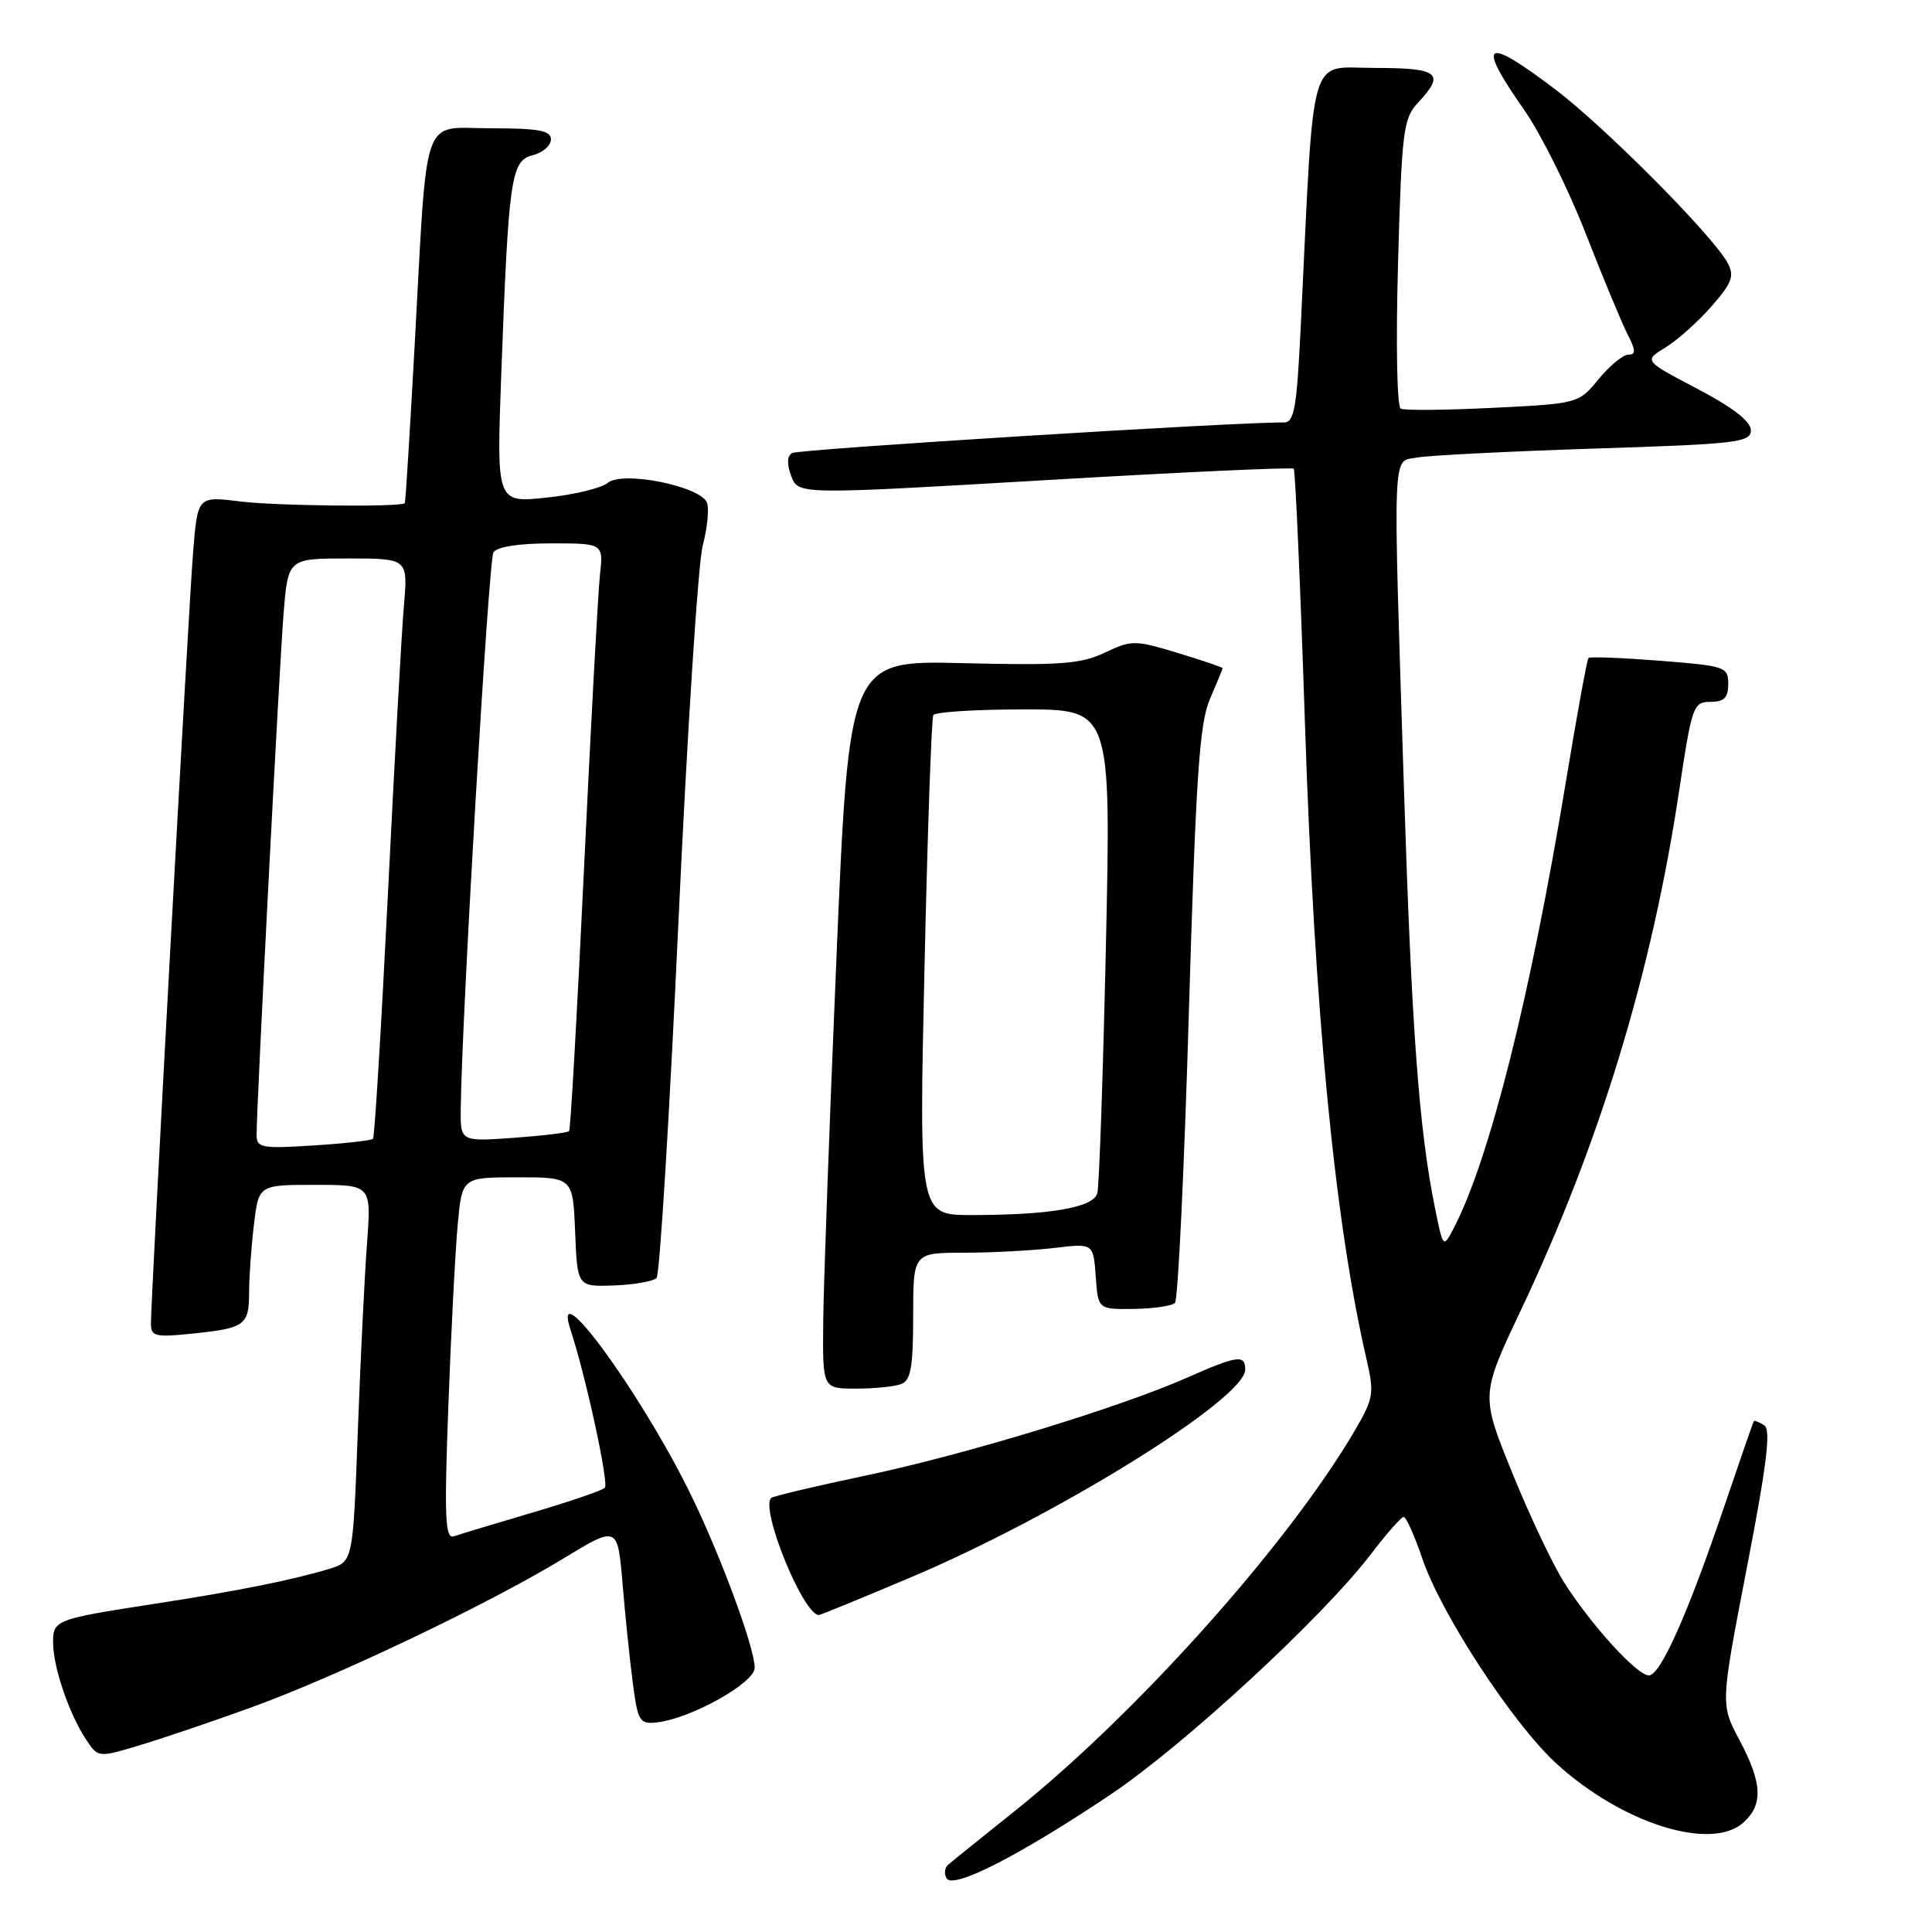 <?xml version="1.0" encoding="UTF-8" standalone="no"?>
<!DOCTYPE svg PUBLIC "-//W3C//DTD SVG 1.1//EN" "http://www.w3.org/Graphics/SVG/1.1/DTD/svg11.dtd" >
<svg xmlns="http://www.w3.org/2000/svg" xmlns:xlink="http://www.w3.org/1999/xlink" version="1.1" viewBox="0 0 256 256">
 <g >
 <path fill="currentColor"
d=" M 147.02 237.88 C 156.83 231.32 175.27 214.30 181.68 205.90 C 183.73 203.20 185.68 201.00 186.00 201.00 C 186.32 201.00 187.44 203.50 188.48 206.56 C 190.97 213.89 200.49 228.43 206.23 233.68 C 214.92 241.62 226.75 245.35 231.02 241.49 C 233.65 239.10 233.52 236.27 230.49 230.57 C 227.97 225.84 227.97 225.84 231.47 207.72 C 234.13 193.99 234.68 189.42 233.77 188.86 C 233.10 188.44 232.49 188.20 232.40 188.30 C 232.31 188.41 230.56 193.45 228.51 199.50 C 223.61 213.94 220.02 222.00 218.48 222.00 C 216.93 222.00 210.98 215.49 207.32 209.79 C 205.81 207.43 202.69 200.86 200.39 195.18 C 196.20 184.87 196.20 184.87 201.49 173.68 C 212.00 151.47 218.87 128.92 222.50 104.75 C 224.18 93.55 224.37 93.00 226.63 93.00 C 228.46 93.00 229.00 92.46 229.00 90.63 C 229.00 88.36 228.61 88.23 219.92 87.55 C 214.92 87.16 210.67 86.99 210.48 87.19 C 210.29 87.38 208.95 94.73 207.50 103.52 C 202.81 131.96 197.33 153.76 192.61 162.77 C 191.23 165.40 191.22 165.39 190.12 159.96 C 188.02 149.56 187.05 136.35 186.03 104.50 C 184.56 58.38 184.45 61.26 187.75 60.63 C 189.26 60.35 199.84 59.81 211.25 59.44 C 230.17 58.84 232.00 58.62 232.00 57.01 C 232.00 55.84 229.61 53.99 224.91 51.52 C 217.81 47.79 217.81 47.79 220.66 46.06 C 222.22 45.11 224.97 42.66 226.76 40.62 C 229.51 37.48 229.85 36.59 228.92 34.84 C 227.00 31.26 212.76 16.91 206.10 11.86 C 196.66 4.69 195.55 5.42 201.98 14.59 C 204.16 17.71 207.81 25.04 210.09 30.88 C 212.37 36.72 214.87 42.74 215.64 44.25 C 216.75 46.41 216.78 47.00 215.78 46.99 C 215.07 46.99 213.30 48.44 211.83 50.23 C 209.17 53.47 209.13 53.48 197.83 54.04 C 191.60 54.35 186.10 54.40 185.61 54.15 C 185.10 53.90 184.95 45.49 185.25 34.78 C 185.74 17.32 185.95 15.69 187.89 13.61 C 191.56 9.71 190.66 9.00 182.12 9.00 C 173.29 9.00 174.16 5.97 172.38 42.75 C 171.84 54.05 171.51 56.00 170.12 55.98 C 164.13 55.89 105.78 59.52 104.95 60.03 C 104.28 60.44 104.25 61.52 104.85 63.10 C 105.78 65.54 105.78 65.54 138.41 63.63 C 156.36 62.57 171.22 61.89 171.43 62.11 C 171.63 62.32 172.30 77.35 172.90 95.50 C 174.18 134.31 176.85 161.85 181.10 180.24 C 182.11 184.62 181.99 185.34 179.52 189.55 C 170.72 204.58 150.71 226.96 134.50 239.94 C 130.10 243.46 126.11 246.67 125.64 247.08 C 125.16 247.49 125.07 248.31 125.44 248.90 C 126.33 250.34 135.06 245.88 147.02 237.88 Z  M 33.00 226.35 C 44.37 222.26 64.50 212.67 74.57 206.56 C 81.84 202.14 81.84 202.14 82.49 209.82 C 82.84 214.04 83.45 219.97 83.85 223.00 C 84.51 228.09 84.75 228.48 87.03 228.23 C 91.52 227.74 100.00 223.00 100.00 220.99 C 100.00 218.26 95.28 205.57 91.27 197.50 C 84.55 184.00 72.98 168.30 75.61 176.25 C 77.62 182.34 80.71 196.58 80.14 197.14 C 79.79 197.50 75.45 198.98 70.50 200.44 C 65.55 201.90 60.88 203.31 60.13 203.57 C 58.98 203.95 58.86 201.09 59.41 186.27 C 59.77 176.49 60.33 165.69 60.65 162.25 C 61.23 156.00 61.23 156.00 68.57 156.00 C 75.91 156.00 75.91 156.00 76.21 163.25 C 76.50 170.50 76.50 170.50 81.37 170.33 C 84.05 170.23 86.59 169.78 87.00 169.33 C 87.42 168.87 88.71 147.80 89.88 122.50 C 91.05 97.20 92.50 74.60 93.12 72.27 C 93.73 69.95 93.98 67.40 93.68 66.61 C 92.84 64.42 82.49 62.35 80.53 63.98 C 79.68 64.68 76.01 65.57 72.38 65.94 C 65.79 66.63 65.79 66.63 66.42 49.56 C 67.39 23.46 67.71 21.29 70.59 20.57 C 71.91 20.23 73.00 19.30 73.00 18.48 C 73.00 17.30 71.41 17.00 65.06 17.00 C 55.70 17.00 56.68 14.19 54.93 46.00 C 54.31 57.28 53.73 66.58 53.64 66.67 C 53.15 67.21 36.63 67.04 31.85 66.45 C 26.19 65.74 26.19 65.74 25.59 73.12 C 24.99 80.46 20.00 171.78 20.00 175.39 C 20.00 177.08 20.57 177.22 25.47 176.71 C 32.50 175.99 33.00 175.62 33.01 171.19 C 33.01 169.16 33.30 165.14 33.65 162.25 C 34.28 157.00 34.28 157.00 41.74 157.00 C 49.21 157.00 49.21 157.00 48.63 164.75 C 48.31 169.01 47.76 180.24 47.41 189.71 C 46.77 206.92 46.77 206.92 43.64 207.88 C 38.79 209.35 31.44 210.83 20.50 212.51 C 7.19 214.57 6.99 214.64 7.04 217.82 C 7.10 221.05 9.16 227.07 11.37 230.44 C 12.98 232.89 12.99 232.90 18.24 231.34 C 21.13 230.48 27.77 228.24 33.00 226.35 Z  M 120.77 208.97 C 140.12 200.80 165.00 185.33 165.00 181.48 C 165.00 179.46 163.96 179.60 157.38 182.51 C 148.34 186.51 127.98 192.72 114.76 195.51 C 108.06 196.92 102.40 198.26 102.18 198.49 C 100.71 199.95 106.44 214.00 108.51 214.00 C 108.71 214.00 114.23 211.74 120.77 208.97 Z  M 119.42 183.39 C 120.69 182.91 121.00 181.12 121.00 174.39 C 121.00 166.00 121.00 166.00 127.75 165.99 C 131.46 165.99 136.83 165.70 139.69 165.36 C 144.87 164.74 144.87 164.74 145.19 169.12 C 145.50 173.50 145.50 173.50 150.23 173.44 C 152.83 173.40 155.29 173.05 155.69 172.64 C 156.09 172.24 156.92 154.94 157.53 134.21 C 158.46 102.85 158.93 95.85 160.32 92.63 C 161.24 90.50 162.00 88.66 162.00 88.54 C 162.00 88.42 159.33 87.51 156.06 86.52 C 150.37 84.80 149.95 84.79 146.39 86.48 C 143.22 87.99 140.45 88.19 127.59 87.87 C 112.50 87.50 112.50 87.50 110.83 127.00 C 109.91 148.72 109.12 170.44 109.08 175.25 C 109.00 184.00 109.00 184.00 113.42 184.00 C 115.85 184.00 118.55 183.73 119.42 183.39 Z  M 34.00 150.40 C 34.00 146.39 37.02 88.08 37.58 81.25 C 38.17 74.00 38.17 74.00 46.11 74.00 C 54.06 74.00 54.06 74.00 53.52 80.25 C 53.22 83.69 52.27 100.90 51.40 118.50 C 50.52 136.10 49.64 150.68 49.42 150.90 C 49.21 151.12 45.65 151.52 41.52 151.78 C 34.68 152.22 34.00 152.09 34.00 150.40 Z  M 61.05 146.88 C 61.20 134.54 64.74 74.24 65.38 73.20 C 65.84 72.45 68.73 72.00 73.04 72.00 C 79.96 72.00 79.96 72.00 79.49 76.25 C 79.24 78.59 78.29 96.03 77.39 115.00 C 76.49 133.97 75.60 149.67 75.41 149.88 C 75.23 150.09 71.91 150.49 68.04 150.77 C 61.00 151.27 61.00 151.27 61.05 146.88 Z  M 122.50 128.25 C 122.90 110.24 123.43 95.16 123.67 94.75 C 123.92 94.34 129.32 94.00 135.67 94.00 C 147.22 94.00 147.22 94.00 146.54 125.25 C 146.16 142.44 145.65 157.23 145.40 158.12 C 144.87 160.01 139.16 161.00 128.74 161.00 C 121.77 161.00 121.77 161.00 122.50 128.25 Z "/>
</g>
</svg>